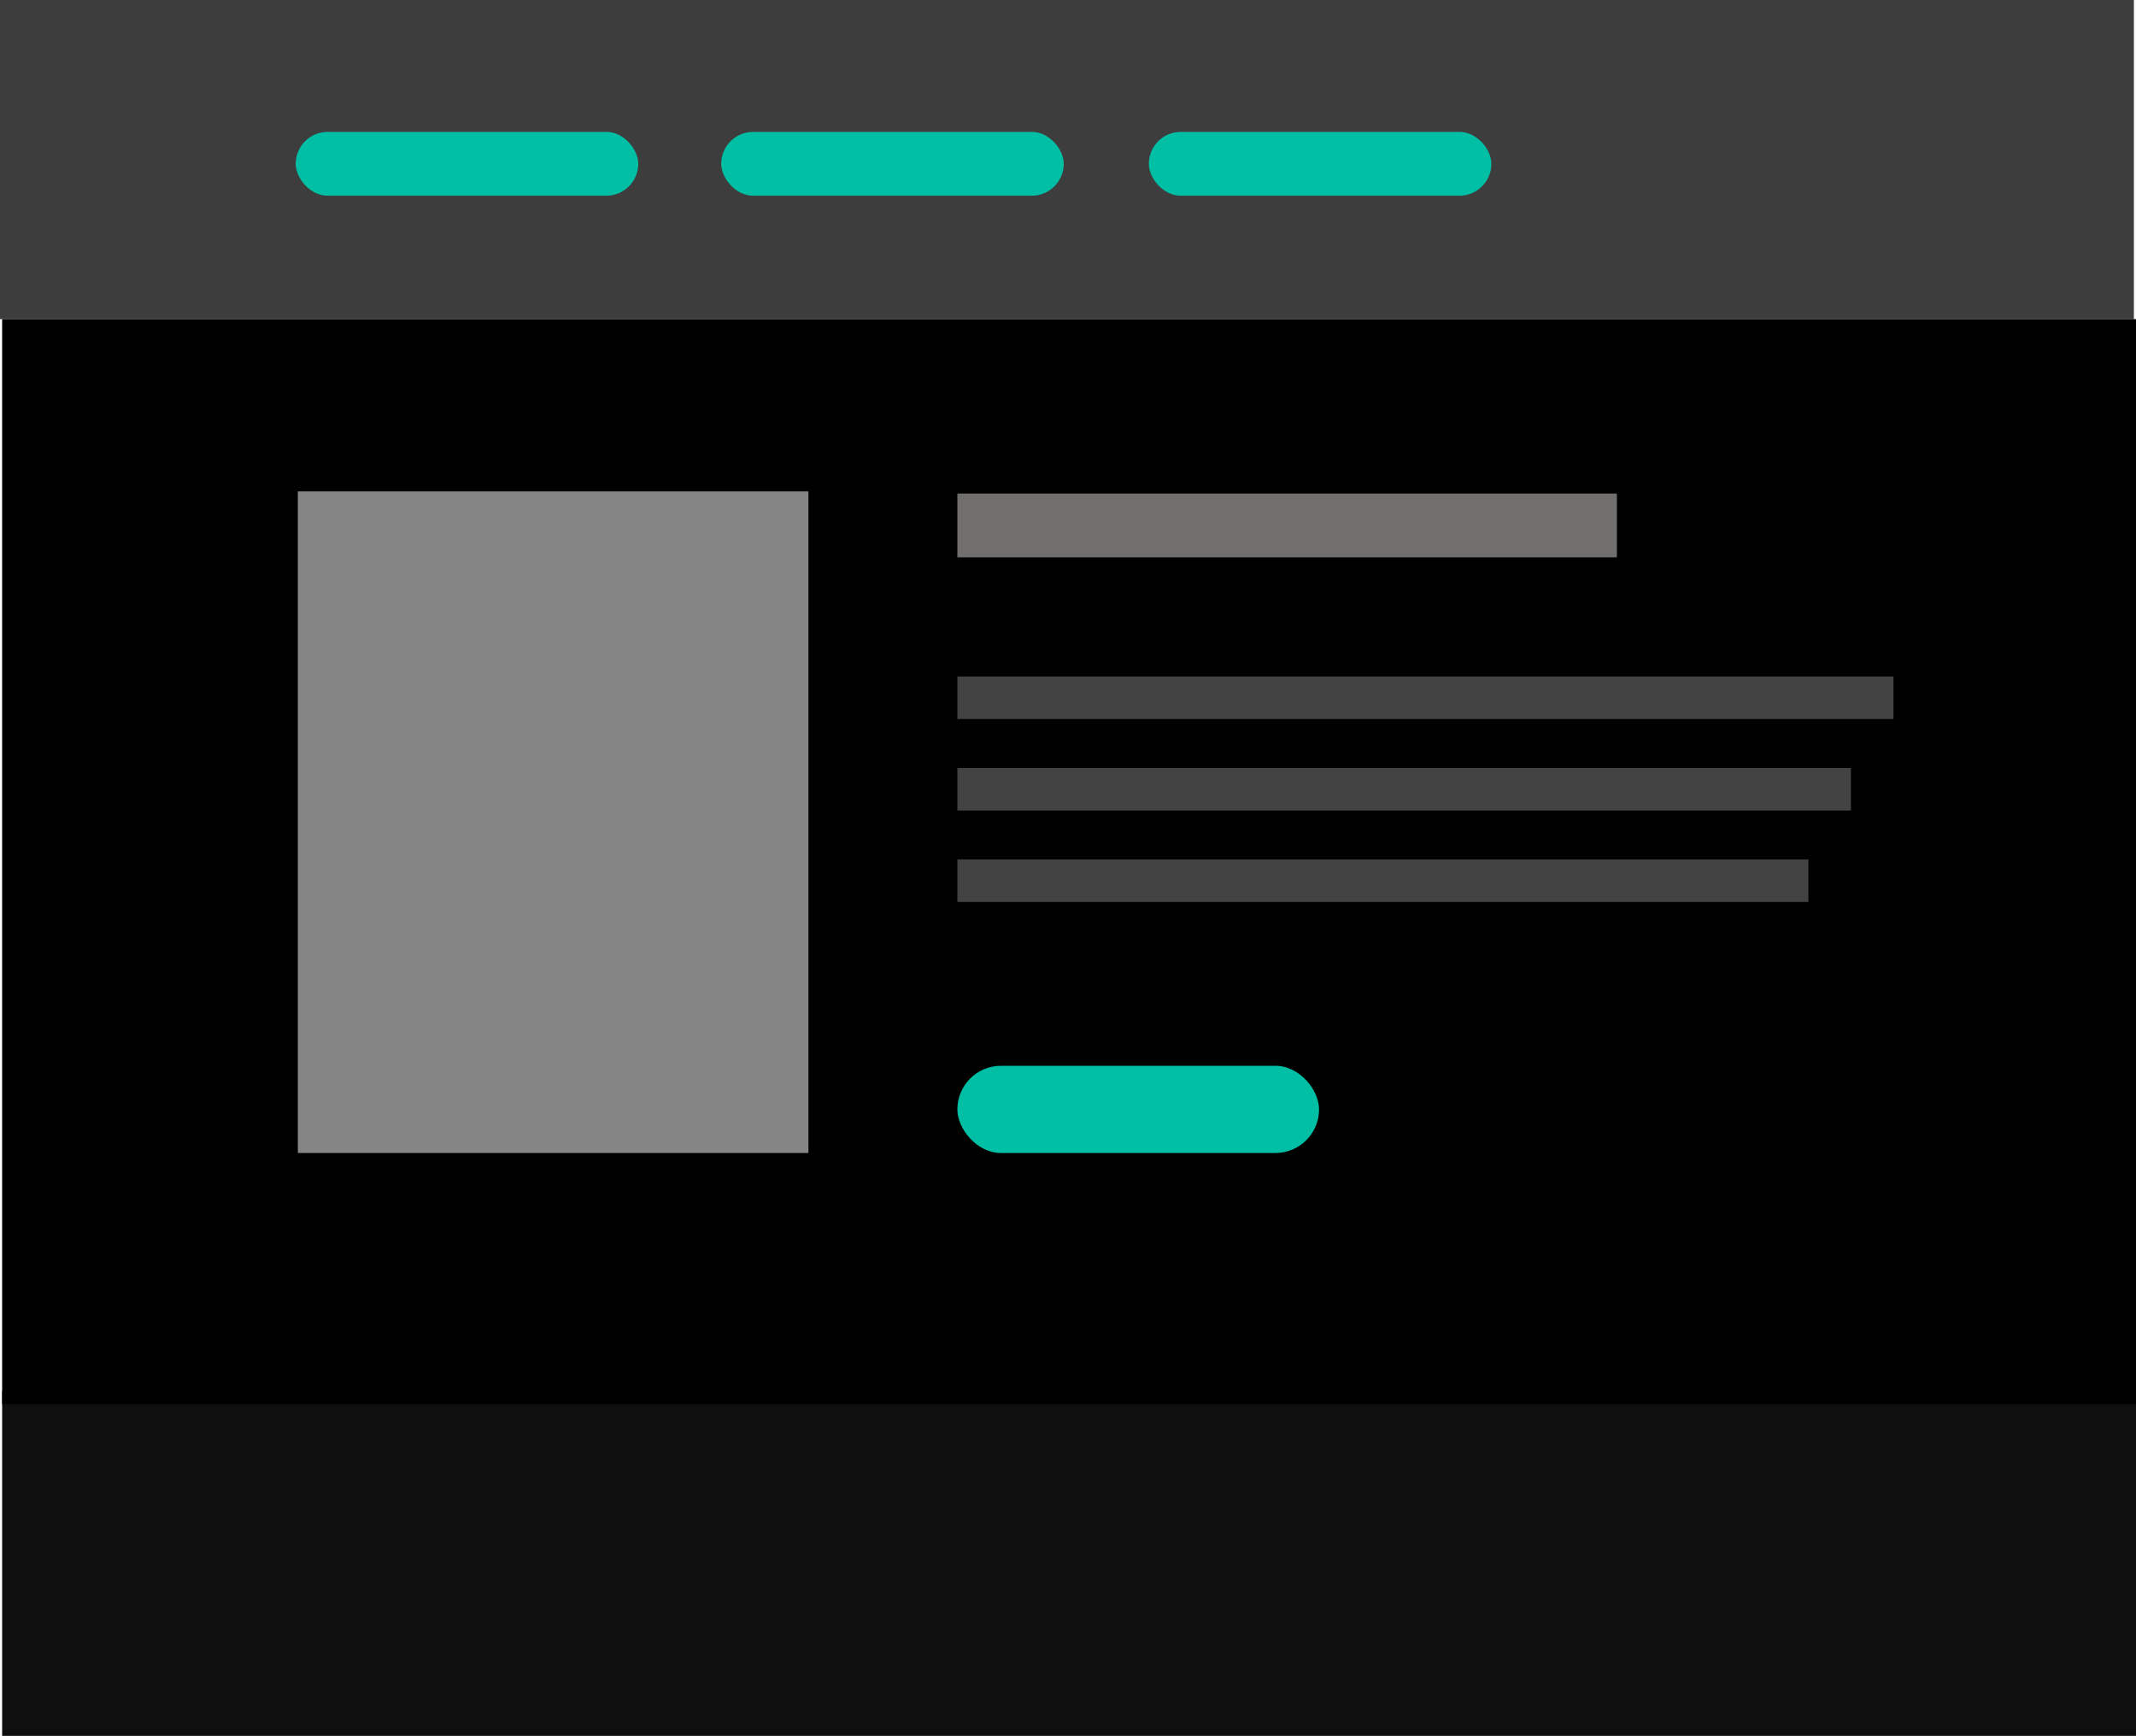 <svg id="Layer_1" data-name="Layer 1" xmlns="http://www.w3.org/2000/svg" viewBox="0 0 1004 816"><defs><style>.cls-1{fill:#3d3d3d;}.cls-2{fill:#0f0f0f;}.cls-3{fill:#00bfa5;}.cls-4{fill:#858585;}.cls-5{fill:#706f6e;}.cls-6{fill:#434343;}</style></defs><title>teal</title><g id="Teal"><rect class="cls-1" width="1003" height="150"/><rect class="cls-2" x="1" y="654" width="1003" height="162"/><rect x="1" y="150" width="1003" height="510"/><rect class="cls-3" x="139" y="62" width="161" height="30" rx="15" ry="15"/><rect class="cls-3" x="339" y="62" width="161" height="30" rx="15" ry="15"/><rect class="cls-3" x="540" y="62" width="161" height="30" rx="15" ry="15"/><rect class="cls-4" x="140" y="231" width="240" height="311"/><rect class="cls-5" x="450" y="232" width="310" height="30"/><rect class="cls-6" x="450" y="318" width="440" height="20"/><rect class="cls-6" x="450" y="361" width="420" height="20"/><rect class="cls-6" x="450" y="404" width="400" height="20"/><rect class="cls-3" x="450" y="501" width="170" height="41" rx="20.5" ry="20.5"/></g></svg>